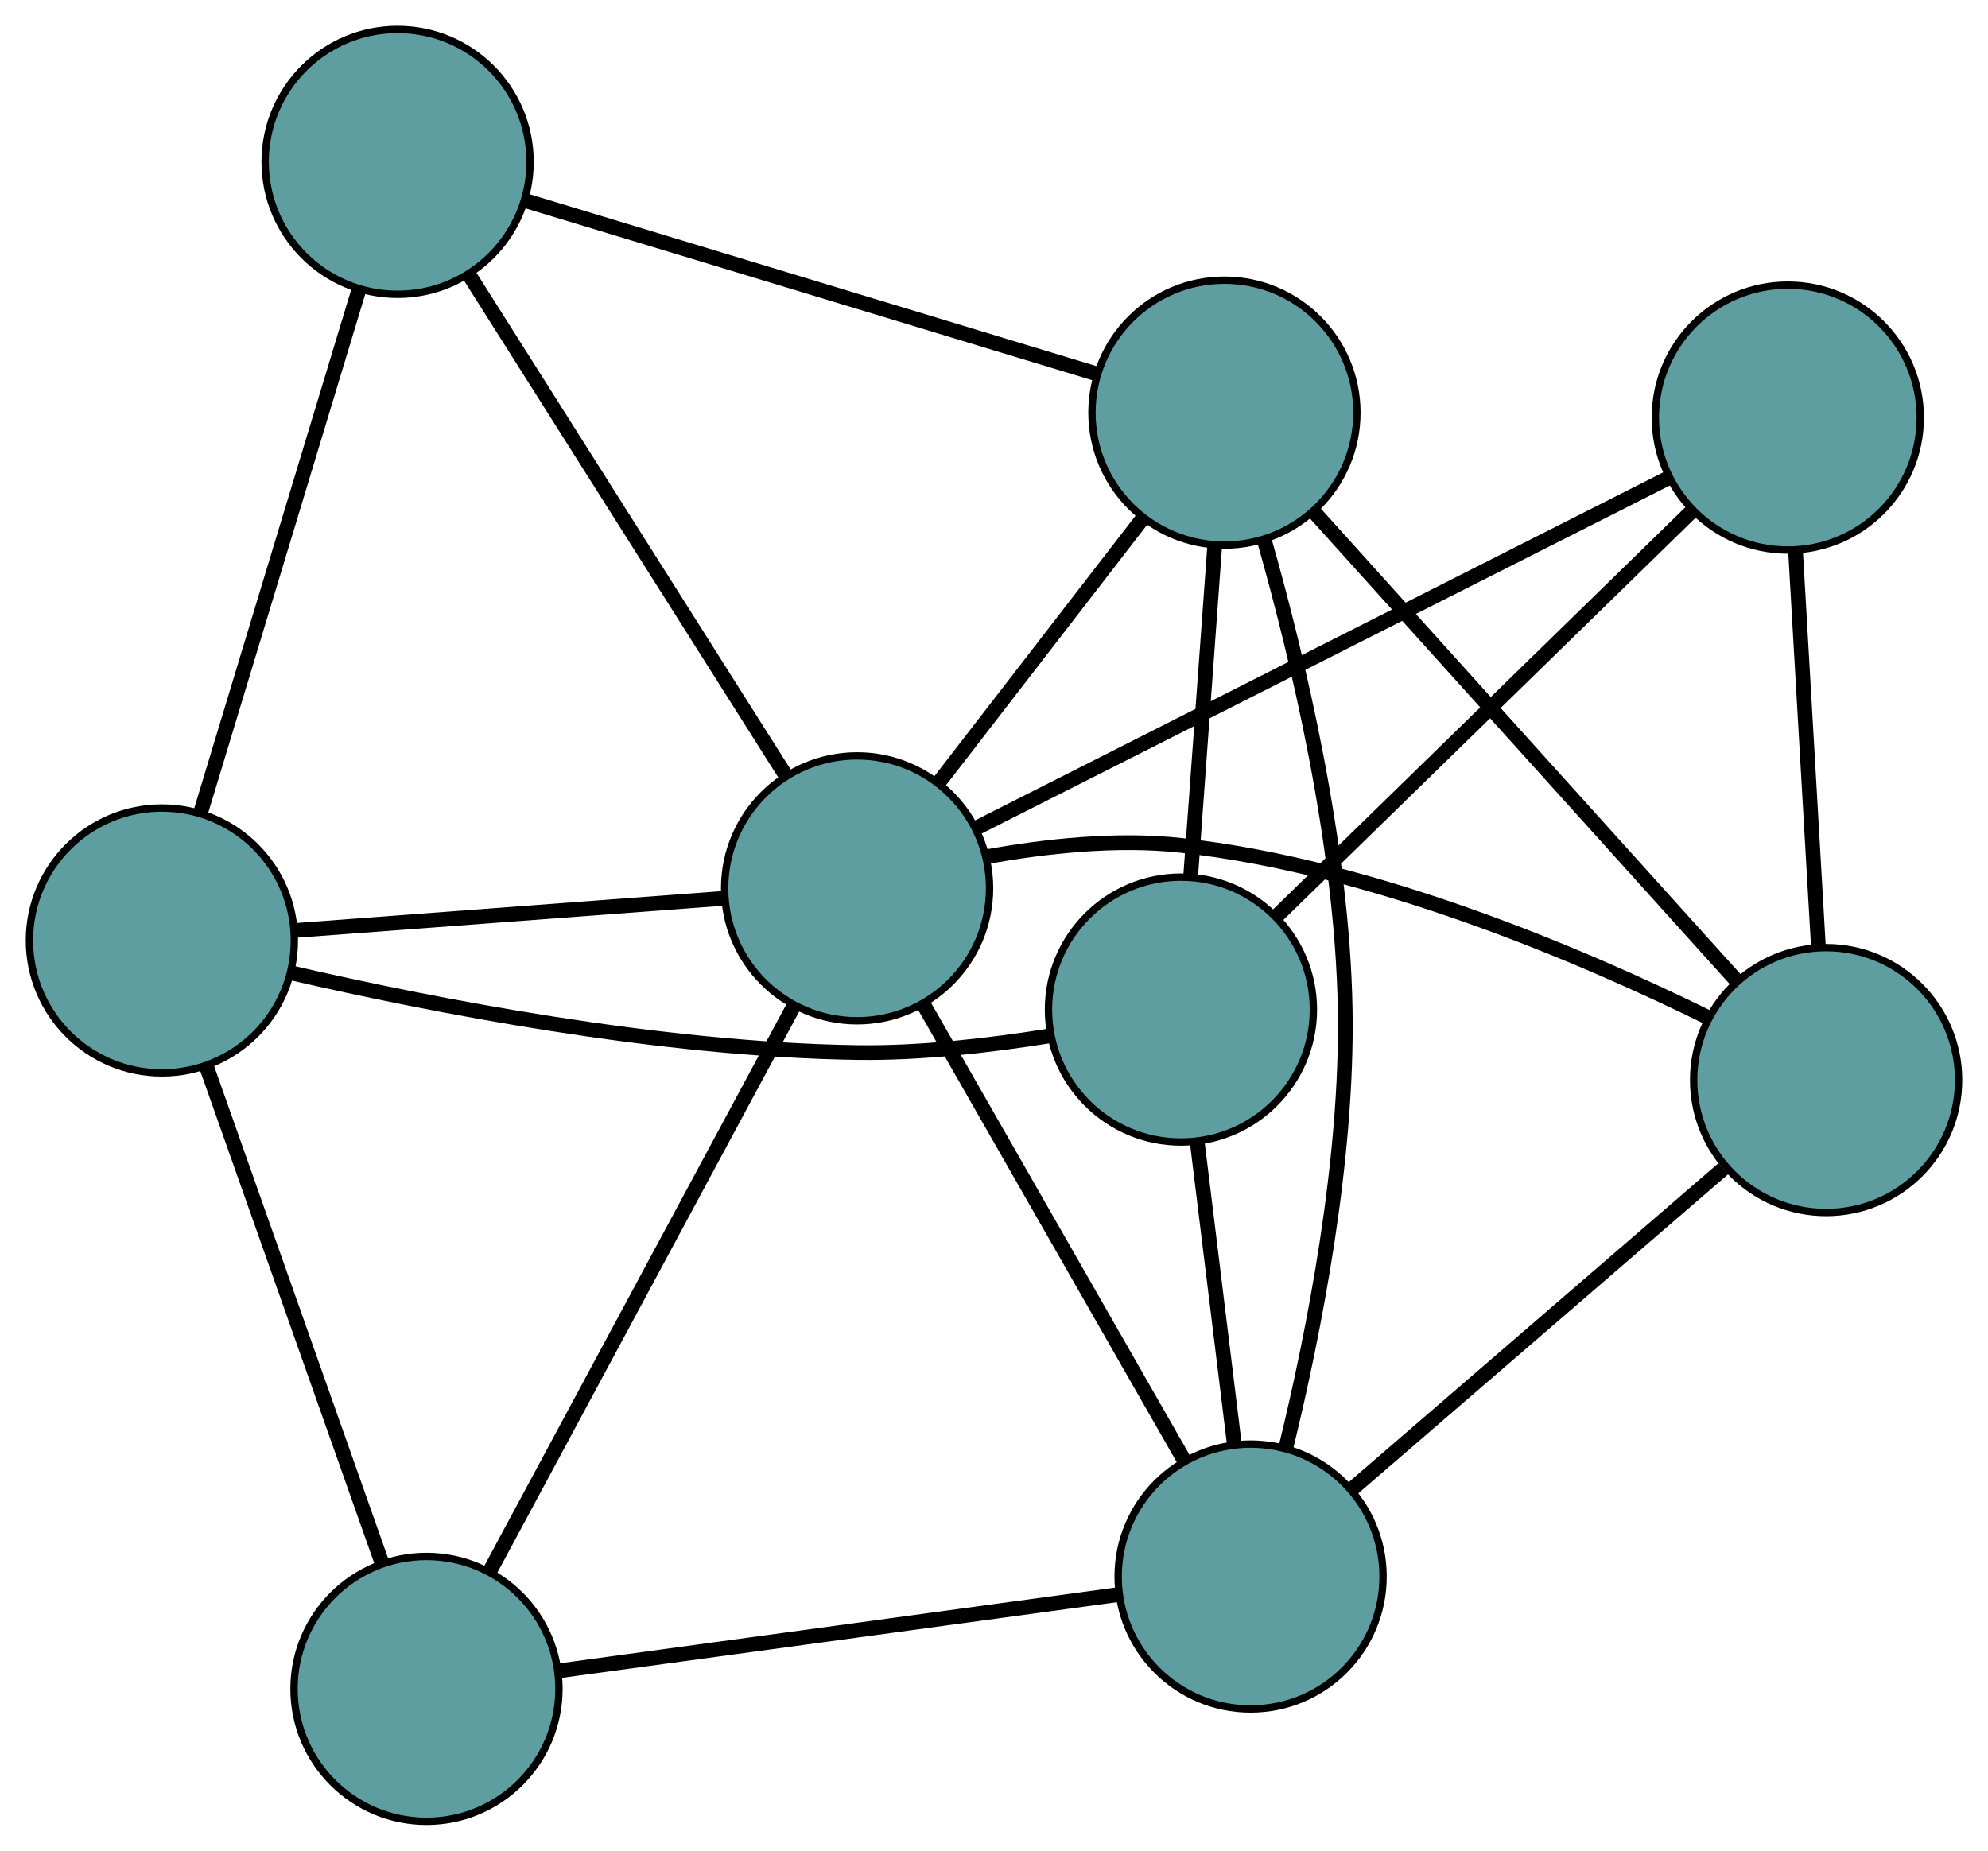 <?xml version="1.0" encoding="UTF-8" standalone="no"?>
<!DOCTYPE svg PUBLIC "-//W3C//DTD SVG 1.1//EN"
 "http://www.w3.org/Graphics/SVG/1.1/DTD/svg11.dtd">
<!-- Generated by graphviz version 2.36.0 (20140111.2315)
 -->
<!-- Title: G Pages: 1 -->
<svg width="100%" height="100%"
 viewBox="0.00 0.00 270.15 251.53" xmlns="http://www.w3.org/2000/svg" xmlns:xlink="http://www.w3.org/1999/xlink">
<g id="graph0" class="graph" transform="scale(1 1) rotate(0) translate(4 247.531)">
<title>G</title>
<!-- 0 -->
<g id="node1" class="node"><title>0</title>
<ellipse fill="cadetblue" stroke="black" cx="156.478" cy="-110.324" rx="18" ry="18"/>
</g>
<!-- 4 -->
<g id="node5" class="node"><title>4</title>
<ellipse fill="cadetblue" stroke="black" cx="238.946" cy="-190.779" rx="18" ry="18"/>
</g>
<!-- 0&#45;&#45;4 -->
<g id="edge1" class="edge"><title>0&#45;&#45;4</title>
<path fill="none" stroke="black" stroke-width="2" d="M169.363,-122.895C184.766,-137.922 210.396,-162.927 225.879,-178.031"/>
</g>
<!-- 5 -->
<g id="node6" class="node"><title>5</title>
<ellipse fill="cadetblue" stroke="black" cx="18" cy="-119.717" rx="18" ry="18"/>
</g>
<!-- 0&#45;&#45;5 -->
<g id="edge2" class="edge"><title>0&#45;&#45;5</title>
<path fill="none" stroke="black" stroke-width="2" d="M138.612,-106.747C130.676,-105.468 121.2,-104.365 112.592,-104.482 85.481,-104.853 54.546,-110.928 35.647,-115.293"/>
</g>
<!-- 6 -->
<g id="node7" class="node"><title>6</title>
<ellipse fill="cadetblue" stroke="black" cx="165.946" cy="-33.269" rx="18" ry="18"/>
</g>
<!-- 0&#45;&#45;6 -->
<g id="edge3" class="edge"><title>0&#45;&#45;6</title>
<path fill="none" stroke="black" stroke-width="2" d="M158.674,-92.453C160.192,-80.093 162.206,-63.707 163.729,-51.311"/>
</g>
<!-- 7 -->
<g id="node8" class="node"><title>7</title>
<ellipse fill="cadetblue" stroke="black" cx="162.388" cy="-191.451" rx="18" ry="18"/>
</g>
<!-- 0&#45;&#45;7 -->
<g id="edge4" class="edge"><title>0&#45;&#45;7</title>
<path fill="none" stroke="black" stroke-width="2" d="M157.789,-128.329C158.769,-141.773 160.101,-160.065 161.08,-173.497"/>
</g>
<!-- 1 -->
<g id="node2" class="node"><title>1</title>
<ellipse fill="cadetblue" stroke="black" cx="244.152" cy="-100.744" rx="18" ry="18"/>
</g>
<!-- 1&#45;&#45;4 -->
<g id="edge5" class="edge"><title>1&#45;&#45;4</title>
<path fill="none" stroke="black" stroke-width="2" d="M243.098,-118.964C242.195,-134.585 240.901,-156.973 239.998,-172.586"/>
</g>
<!-- 1&#45;&#45;6 -->
<g id="edge6" class="edge"><title>1&#45;&#45;6</title>
<path fill="none" stroke="black" stroke-width="2" d="M230.17,-88.68C215.935,-76.399 193.998,-57.471 179.807,-45.228"/>
</g>
<!-- 1&#45;&#45;7 -->
<g id="edge7" class="edge"><title>1&#45;&#45;7</title>
<path fill="none" stroke="black" stroke-width="2" d="M232.087,-114.128C216.629,-131.278 189.985,-160.836 174.502,-178.012"/>
</g>
<!-- 8 -->
<g id="node9" class="node"><title>8</title>
<ellipse fill="cadetblue" stroke="black" cx="112.473" cy="-126.802" rx="18" ry="18"/>
</g>
<!-- 1&#45;&#45;8 -->
<g id="edge8" class="edge"><title>1&#45;&#45;8</title>
<path fill="none" stroke="black" stroke-width="2" d="M228.232,-109.184C211.078,-117.636 182.7,-129.788 156.445,-132.644 147.717,-133.594 138.043,-132.539 129.996,-131.077"/>
</g>
<!-- 2 -->
<g id="node3" class="node"><title>2</title>
<ellipse fill="cadetblue" stroke="black" cx="53.955" cy="-18" rx="18" ry="18"/>
</g>
<!-- 2&#45;&#45;5 -->
<g id="edge9" class="edge"><title>2&#45;&#45;5</title>
<path fill="none" stroke="black" stroke-width="2" d="M47.855,-35.255C41.204,-54.073 30.625,-84 24.009,-102.717"/>
</g>
<!-- 2&#45;&#45;6 -->
<g id="edge10" class="edge"><title>2&#45;&#45;6</title>
<path fill="none" stroke="black" stroke-width="2" d="M71.948,-20.453C92.847,-23.303 127.118,-27.975 147.998,-30.822"/>
</g>
<!-- 2&#45;&#45;8 -->
<g id="edge11" class="edge"><title>2&#45;&#45;8</title>
<path fill="none" stroke="black" stroke-width="2" d="M62.589,-34.054C73.653,-54.625 92.722,-90.08 103.803,-110.682"/>
</g>
<!-- 3 -->
<g id="node4" class="node"><title>3</title>
<ellipse fill="cadetblue" stroke="black" cx="50.031" cy="-225.531" rx="18" ry="18"/>
</g>
<!-- 3&#45;&#45;5 -->
<g id="edge12" class="edge"><title>3&#45;&#45;5</title>
<path fill="none" stroke="black" stroke-width="2" d="M44.741,-208.058C38.807,-188.452 29.235,-156.832 23.297,-137.216"/>
</g>
<!-- 3&#45;&#45;7 -->
<g id="edge13" class="edge"><title>3&#45;&#45;7</title>
<path fill="none" stroke="black" stroke-width="2" d="M67.586,-220.206C88.695,-213.804 123.902,-203.125 144.956,-196.739"/>
</g>
<!-- 3&#45;&#45;8 -->
<g id="edge14" class="edge"><title>3&#45;&#45;8</title>
<path fill="none" stroke="black" stroke-width="2" d="M59.787,-210.105C71.518,-191.557 91.085,-160.62 102.785,-142.12"/>
</g>
<!-- 4&#45;&#45;8 -->
<g id="edge15" class="edge"><title>4&#45;&#45;8</title>
<path fill="none" stroke="black" stroke-width="2" d="M222.671,-182.546C198.386,-170.262 152.934,-147.269 128.686,-135.003"/>
</g>
<!-- 5&#45;&#45;8 -->
<g id="edge16" class="edge"><title>5&#45;&#45;8</title>
<path fill="none" stroke="black" stroke-width="2" d="M36.215,-121.083C52.944,-122.337 77.602,-124.187 94.314,-125.44"/>
</g>
<!-- 6&#45;&#45;7 -->
<g id="edge17" class="edge"><title>6&#45;&#45;7</title>
<path fill="none" stroke="black" stroke-width="2" d="M170.762,-50.89C174.556,-66.427 179.153,-89.737 178.797,-110.357 178.411,-132.762 172.402,-157.974 167.767,-174.252"/>
</g>
<!-- 6&#45;&#45;8 -->
<g id="edge18" class="edge"><title>6&#45;&#45;8</title>
<path fill="none" stroke="black" stroke-width="2" d="M156.875,-49.136C146.983,-66.439 131.25,-93.959 121.41,-111.17"/>
</g>
<!-- 7&#45;&#45;8 -->
<g id="edge19" class="edge"><title>7&#45;&#45;8</title>
<path fill="none" stroke="black" stroke-width="2" d="M151.31,-177.103C143.039,-166.39 131.784,-151.813 123.52,-141.11"/>
</g>
</g>
</svg>

